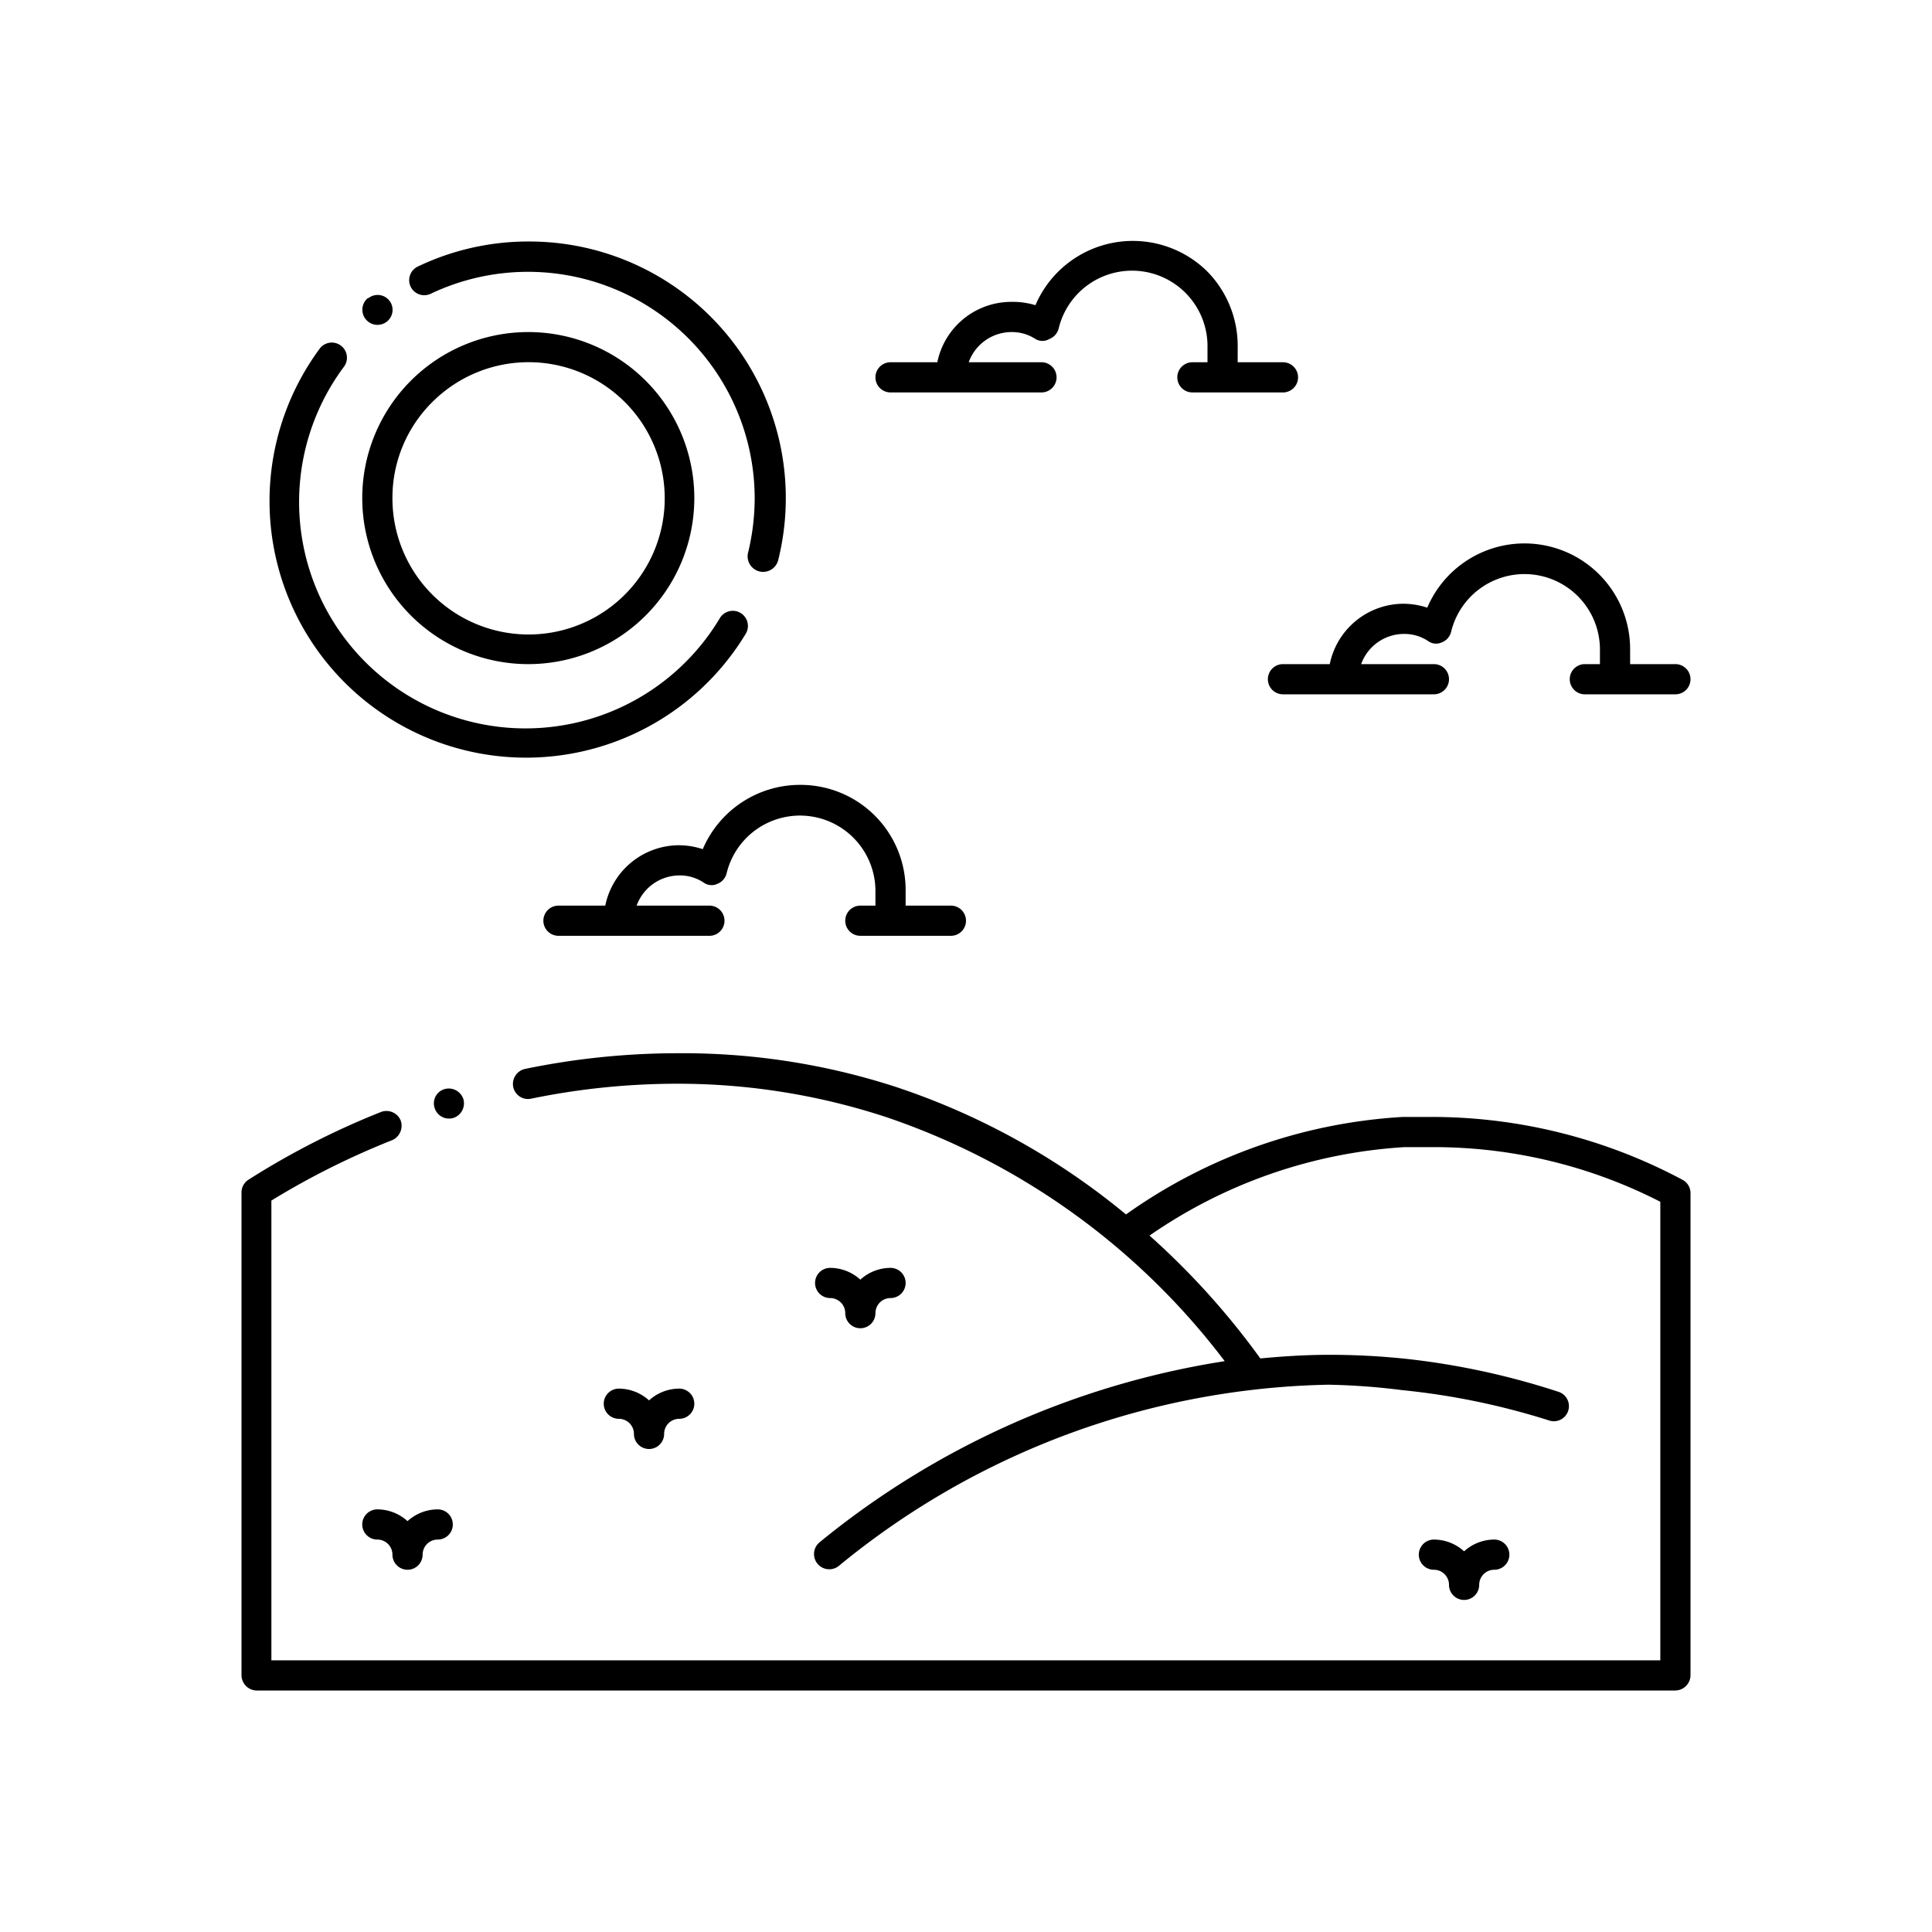 <svg height='300px' width='300px'  fill="#000000" xmlns="http://www.w3.org/2000/svg" viewBox="0 0 64 64" x="0px" y="0px"><title>steppe, nature, landscape, grass, meadow</title><path d="M56,39.5v16a.51.51,0,0,1-.5.5H8.5a.51.51,0,0,1-.5-.5v-16a.5.5,0,0,1,.23-.42,26.23,26.23,0,0,1,4.38-2.24.51.51,0,0,1,.66.27.52.52,0,0,1-.28.66,25.93,25.93,0,0,0-4,2V55H55V39.81A16.46,16.46,0,0,0,47.46,38c-.3,0-.62,0-.93,0a16.56,16.56,0,0,0-8.45,2.93A25.3,25.3,0,0,1,41.75,45c.74-.07,1.5-.12,2.28-.12a24.18,24.18,0,0,1,2.52.13,24.88,24.88,0,0,1,5.06,1.09.5.5,0,1,1-.31.95,23.94,23.94,0,0,0-4.85-1A22.46,22.46,0,0,0,44,45.87a26.34,26.34,0,0,0-16.21,6,.5.5,0,1,1-.64-.78,28,28,0,0,1,13.42-6A23.52,23.52,0,0,0,29.34,37a22.1,22.1,0,0,0-6.92-1.1,24,24,0,0,0-4.85.5A.5.5,0,0,1,17,36a.51.51,0,0,1,.39-.59,25,25,0,0,1,5.05-.52A22.85,22.85,0,0,1,29.66,36a23.61,23.61,0,0,1,7.64,4.23A17.57,17.57,0,0,1,46.47,37l1,0a17.65,17.65,0,0,1,8.28,2.09A.5.5,0,0,1,56,39.5ZM15.35,36.41a.51.51,0,0,0-.63-.33l0,0a.49.49,0,0,0-.32.63.5.5,0,0,0,.63.32h0A.51.51,0,0,0,15.35,36.41ZM55.5,22H54v-.5a3.5,3.5,0,0,0-6.72-1.37A2.55,2.55,0,0,0,46.5,20a2.5,2.5,0,0,0-2.45,2H42.5a.5.5,0,0,0,0,1h5a.5.5,0,0,0,0-1H45.09a1.51,1.51,0,0,1,1.41-1,1.42,1.42,0,0,1,.8.23.45.45,0,0,0,.46.05.5.5,0,0,0,.31-.35A2.5,2.5,0,0,1,53,21.5V22h-.5a.5.5,0,0,0,0,1h3a.5.5,0,0,0,0-1Zm-29,4a3.5,3.5,0,0,0-3.22,2.13A2.55,2.55,0,0,0,22.5,28a2.5,2.5,0,0,0-2.45,2H18.5a.5.5,0,0,0,0,1h5a.5.5,0,0,0,0-1H21.09a1.51,1.51,0,0,1,1.41-1,1.42,1.42,0,0,1,.8.23.45.45,0,0,0,.46.05.5.5,0,0,0,.31-.35A2.5,2.5,0,0,1,29,29.5V30h-.5a.5.5,0,0,0,0,1h3a.5.5,0,0,0,0-1H30v-.5A3.48,3.48,0,0,0,26.5,26ZM40,9a3.51,3.51,0,0,0-5.7,1.11A2.55,2.55,0,0,0,33.5,10a2.5,2.5,0,0,0-2.45,2H29.5a.5.5,0,0,0,0,1h5a.5.5,0,0,0,0-1H32.09a1.51,1.51,0,0,1,1.41-1,1.42,1.42,0,0,1,.8.23.45.45,0,0,0,.46,0,.5.5,0,0,0,.31-.35A2.5,2.5,0,0,1,40,11.5V12h-.5a.5.5,0,0,0,0,1h3a.5.5,0,0,0,0-1H41v-.5A3.52,3.52,0,0,0,40,9ZM48,52.5a.5.5,0,0,0,1,0,.5.5,0,0,1,.5-.5.5.5,0,0,0,0-1,1.49,1.49,0,0,0-1,.39,1.49,1.49,0,0,0-1-.39.5.5,0,0,0,0,1A.5.5,0,0,1,48,52.5ZM14.5,50a1.49,1.49,0,0,0-1,.39,1.49,1.49,0,0,0-1-.39.5.5,0,0,0,0,1,.5.5,0,0,1,.5.5.5.5,0,0,0,1,0,.5.5,0,0,1,.5-.5.5.5,0,0,0,0-1ZM21,47.5a.5.5,0,0,0,1,0,.5.5,0,0,1,.5-.5.5.5,0,0,0,0-1,1.49,1.49,0,0,0-1,.39,1.49,1.49,0,0,0-1-.39.5.5,0,0,0,0,1A.5.5,0,0,1,21,47.5ZM27.5,43a.5.5,0,0,1,.5.5.5.5,0,0,0,1,0,.5.5,0,0,1,.5-.5.5.5,0,0,0,0-1,1.49,1.49,0,0,0-1,.39,1.49,1.49,0,0,0-1-.39.5.5,0,0,0,0,1ZM12,16.5A5.5,5.5,0,1,1,17.5,22,5.5,5.5,0,0,1,12,16.5Zm1,0a4.51,4.51,0,1,0,1.32-3.18A4.46,4.46,0,0,0,13,16.5Zm-1.72-5.06a.5.5,0,0,0-.69.11A8.5,8.5,0,1,0,24.7,21a.5.5,0,1,0-.85-.53A7.5,7.5,0,1,1,11.4,12.14.5.5,0,0,0,11.28,11.44ZM17.5,8a8.47,8.47,0,0,0-3.66.83.5.5,0,0,0-.24.66.5.5,0,0,0,.67.24h0A7.51,7.51,0,0,1,25,16.5a7.67,7.67,0,0,1-.22,1.81.5.5,0,1,0,1,.24A8.5,8.5,0,0,0,17.5,8ZM12.19,9.87l0,0a.5.5,0,0,0,.63.78l0,0a.49.49,0,1,0-.62-.77Z"></path></svg>